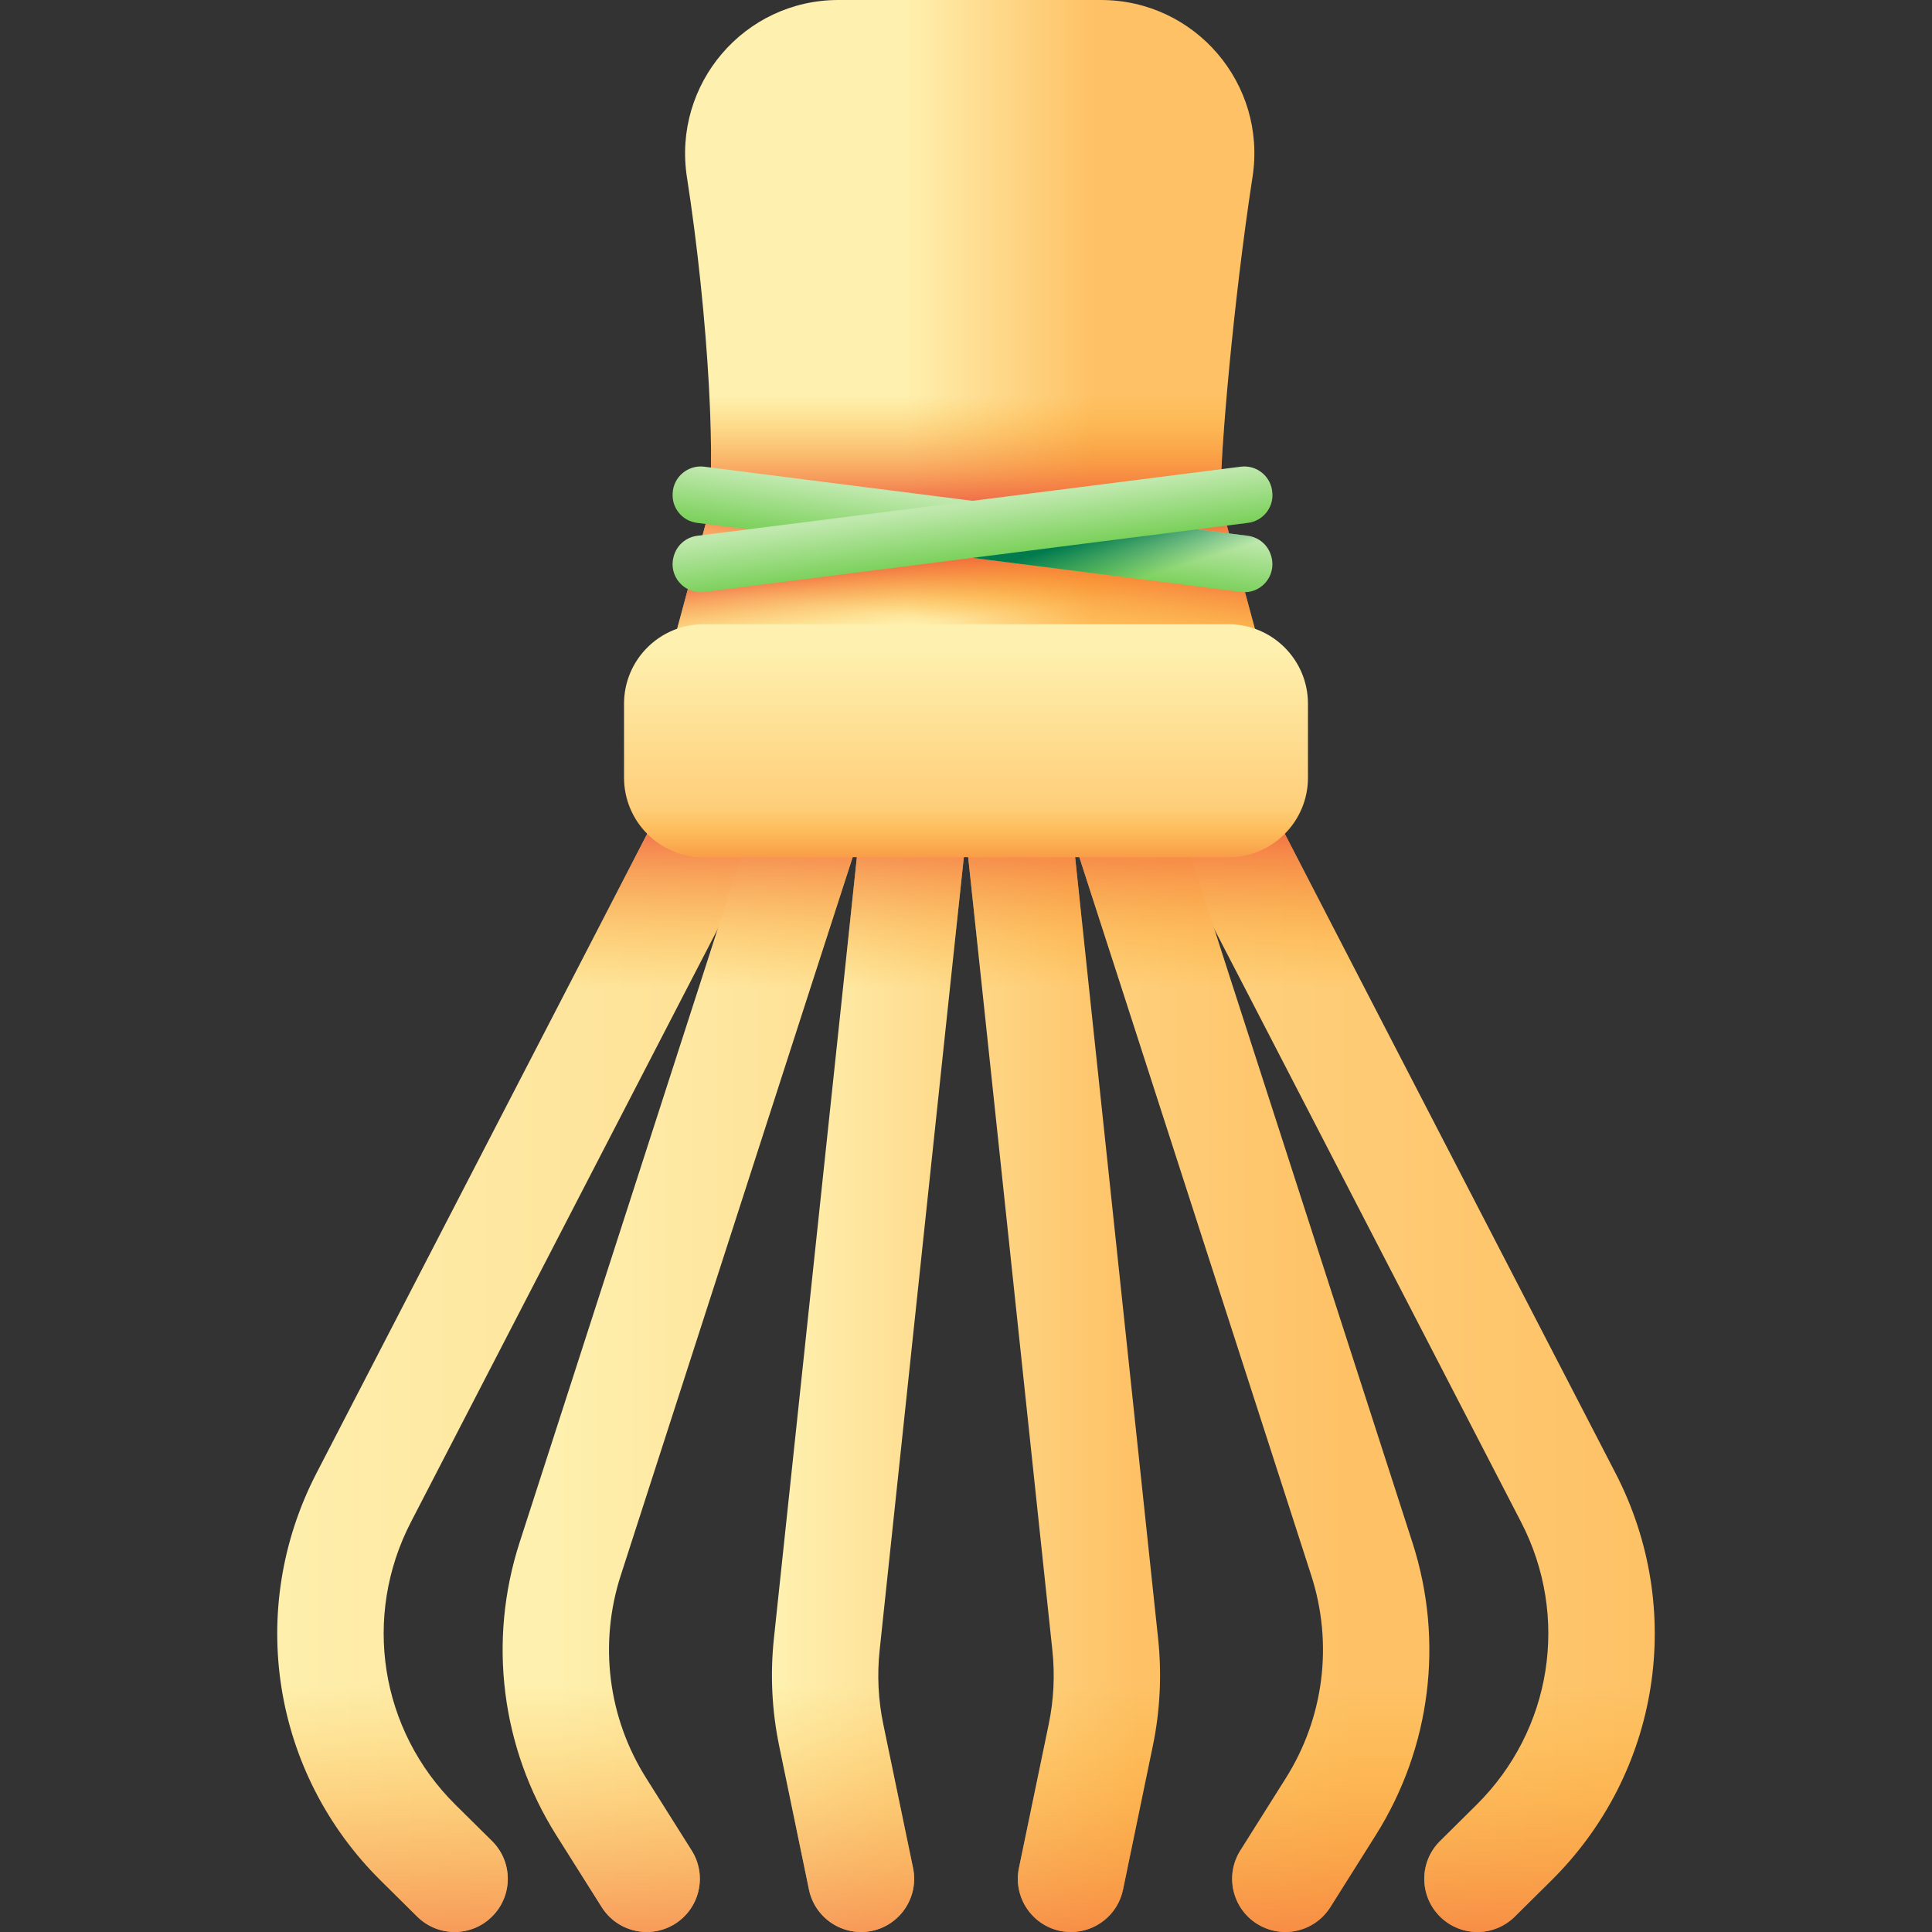 <svg width="25" height="25" viewBox="0 0 25 25" fill="none" xmlns="http://www.w3.org/2000/svg">
<rect x="0" y="0" width="25" height="25" fill="#333333" stroke="none"/>
<g clip-path="url(#clip0_32_487)">
<path d="M19.118 25C19.027 25 18.937 24.982 18.853 24.947C18.769 24.912 18.693 24.861 18.629 24.796C18.362 24.526 18.364 24.09 18.634 23.823L19.106 23.355C20.083 22.387 20.314 20.917 19.683 19.696L12.5 5.809L5.317 19.696C4.686 20.917 4.917 22.387 5.894 23.355L6.367 23.823C6.637 24.09 6.639 24.526 6.371 24.796C6.104 25.066 5.668 25.068 5.398 24.8L4.925 24.332C3.519 22.939 3.186 20.822 4.095 19.063L11.889 3.996C11.947 3.883 12.035 3.79 12.142 3.724C12.25 3.658 12.374 3.624 12.5 3.624C12.626 3.624 12.75 3.658 12.858 3.724C12.966 3.79 13.053 3.883 13.111 3.996L20.905 19.063C21.814 20.822 21.481 22.939 20.075 24.332L19.602 24.8C19.473 24.928 19.299 25 19.118 25Z" fill="url(#paint0_linear_32_487)"/>
<path d="M16.631 25C16.502 25 16.375 24.963 16.265 24.894C15.944 24.691 15.847 24.267 16.05 23.945L16.637 23.012C17.133 22.226 17.253 21.268 16.967 20.384L12.5 6.55L8.033 20.384C7.747 21.268 7.867 22.226 8.363 23.012L8.95 23.945C9.153 24.267 9.056 24.691 8.735 24.894C8.413 25.096 7.989 25 7.786 24.678L7.198 23.746C6.485 22.614 6.312 21.234 6.723 19.961L11.845 4.1C11.89 3.962 11.977 3.841 12.095 3.755C12.213 3.67 12.354 3.624 12.5 3.624C12.646 3.624 12.787 3.67 12.905 3.755C13.023 3.841 13.11 3.962 13.155 4.1L18.277 19.961C18.688 21.234 18.515 22.614 17.802 23.746L17.214 24.679C17.083 24.886 16.86 25 16.631 25Z" fill="url(#paint1_linear_32_487)"/>
<path d="M13.859 25C13.813 25 13.766 24.995 13.719 24.986C13.347 24.909 13.108 24.544 13.185 24.172L13.57 22.314C13.636 21.997 13.652 21.672 13.617 21.349L12.5 10.827L11.383 21.349C11.348 21.672 11.364 21.997 11.43 22.314L11.815 24.172C11.892 24.544 11.653 24.909 11.281 24.986C10.909 25.062 10.545 24.823 10.468 24.451L10.083 22.593C9.988 22.137 9.965 21.668 10.014 21.204L11.816 4.239C11.834 4.07 11.914 3.914 12.04 3.8C12.166 3.687 12.33 3.624 12.5 3.624C12.67 3.624 12.834 3.687 12.96 3.8C13.086 3.914 13.166 4.07 13.184 4.239L14.986 21.204C15.035 21.668 15.012 22.137 14.917 22.593L14.532 24.451C14.465 24.776 14.179 25 13.859 25Z" fill="url(#paint2_linear_32_487)"/>
<path d="M18.589 14.585L13.572 4.886H11.429L6.412 14.585H7.961L9.288 12.02L8.459 14.585H9.905L11.115 10.839L10.717 14.585H12.101L12.5 10.827L12.899 14.585H14.283L13.885 10.839L15.095 14.585H16.541L15.712 12.02L17.039 14.585H18.589Z" fill="url(#paint3_linear_32_487)"/>
<path d="M15.799 6.274C15.799 5.837 15.954 3.94 16.208 2.287C16.393 1.084 15.464 0 14.247 0H10.849C9.629 0 8.702 1.089 8.889 2.294C9.168 4.082 9.285 6.211 9.137 6.758L8.317 9.771H16.683L15.864 6.758C15.82 6.6 15.799 6.437 15.799 6.274Z" fill="url(#paint4_linear_32_487)"/>
<path d="M16.028 3.624H9.061C9.202 4.953 9.245 6.218 9.152 6.693H15.848C15.816 6.555 15.799 6.415 15.798 6.273C15.799 5.953 15.882 4.845 16.028 3.624Z" fill="url(#paint5_linear_32_487)"/>
<path d="M16.568 9.347L16.028 7.363L9.179 6.493C9.169 6.602 9.155 6.692 9.137 6.758L8.432 9.347H16.568Z" fill="url(#paint6_linear_32_487)"/>
<path d="M8.432 9.347H16.568L15.864 6.758C15.84 6.671 15.823 6.583 15.812 6.494L8.972 7.363L8.432 9.347Z" fill="url(#paint7_linear_32_487)"/>
<path d="M16.452 7.205C16.52 7.455 16.313 7.693 16.057 7.66L12.5 7.208L9.596 6.839L9.02 6.766C8.831 6.742 8.693 6.577 8.704 6.387L8.704 6.38C8.716 6.169 8.903 6.013 9.112 6.039L12.5 6.47L15.404 6.839L16.146 6.933C16.217 6.942 16.284 6.972 16.338 7.019C16.393 7.066 16.431 7.129 16.45 7.198L16.452 7.205Z" fill="url(#paint8_linear_32_487)"/>
<path d="M16.452 7.205L16.451 7.198C16.432 7.129 16.393 7.067 16.338 7.019C16.284 6.972 16.217 6.942 16.146 6.933L15.903 6.902L15.404 6.839L14.251 6.693L11.347 7.061L12.5 7.208L16.057 7.66C16.075 7.663 16.093 7.664 16.11 7.663C16.341 7.659 16.515 7.437 16.452 7.205Z" fill="url(#paint9_linear_32_487)"/>
<path d="M8.716 7.205C8.648 7.455 8.855 7.693 9.112 7.66L12.668 7.208L15.572 6.839L16.149 6.766C16.337 6.742 16.476 6.577 16.465 6.387L16.464 6.38C16.453 6.169 16.265 6.013 16.057 6.039L12.668 6.47L9.765 6.839L9.022 6.933C8.951 6.942 8.884 6.972 8.83 7.019C8.776 7.066 8.737 7.128 8.718 7.198L8.716 7.205Z" fill="url(#paint10_linear_32_487)"/>
<path d="M15.897 11.091H9.103C8.535 11.091 8.075 10.631 8.075 10.063V9.106C8.075 8.539 8.535 8.078 9.103 8.078H15.897C16.465 8.078 16.925 8.539 16.925 9.106V10.063C16.925 10.631 16.465 11.091 15.897 11.091Z" fill="url(#paint11_linear_32_487)"/>
<path d="M15.897 11.091H9.103C8.535 11.091 8.075 10.631 8.075 10.063H16.925C16.925 10.631 16.465 11.091 15.897 11.091Z" fill="url(#paint12_linear_32_487)"/>
<path d="M21.119 19.543H19.604L19.683 19.696C20.314 20.917 20.083 22.387 19.106 23.355L18.633 23.823C18.363 24.091 18.361 24.526 18.629 24.796C18.693 24.861 18.769 24.912 18.853 24.947C18.937 24.982 19.027 25 19.118 25C19.293 25 19.468 24.933 19.602 24.801L20.075 24.332C21.355 23.063 21.746 21.194 21.119 19.543Z" fill="url(#paint13_linear_32_487)"/>
<path d="M18.277 19.961L18.142 19.543H16.696L16.967 20.384C17.253 21.268 17.133 22.226 16.637 23.012L16.05 23.945C15.847 24.267 15.944 24.691 16.265 24.894C16.375 24.963 16.502 25 16.631 25C16.86 25 17.083 24.886 17.214 24.679L17.802 23.746C18.515 22.614 18.688 21.234 18.277 19.961Z" fill="url(#paint14_linear_32_487)"/>
<path d="M5.894 23.355C4.918 22.387 4.686 20.917 5.317 19.696L5.397 19.543H3.882C3.254 21.194 3.645 23.063 4.925 24.332L5.398 24.8C5.668 25.068 6.104 25.066 6.371 24.796C6.639 24.526 6.637 24.091 6.367 23.823L5.894 23.355Z" fill="url(#paint15_linear_32_487)"/>
<path d="M8.363 23.012C7.867 22.226 7.747 21.268 8.033 20.384L8.304 19.543H6.858L6.723 19.961C6.312 21.234 6.485 22.614 7.199 23.746L7.786 24.679C7.989 25 8.414 25.096 8.735 24.894C9.057 24.691 9.153 24.267 8.95 23.945L8.363 23.012Z" fill="url(#paint16_linear_32_487)"/>
<path d="M11.43 22.314C11.364 21.997 11.348 21.672 11.383 21.349L11.575 19.543H10.191L10.014 21.204C9.965 21.668 9.988 22.137 10.083 22.593L10.468 24.451C10.545 24.823 10.909 25.062 11.281 24.985C11.653 24.908 11.892 24.544 11.815 24.172L11.43 22.314Z" fill="url(#paint17_linear_32_487)"/>
<path d="M14.809 19.543H13.426L13.617 21.349C13.652 21.672 13.636 21.997 13.57 22.314L13.185 24.172C13.108 24.544 13.347 24.909 13.719 24.986C13.766 24.995 13.813 25 13.859 25C14.179 25 14.465 24.776 14.532 24.451L14.917 22.593C15.012 22.137 15.035 21.668 14.986 21.204L14.809 19.543Z" fill="url(#paint18_linear_32_487)"/>
</g>
<defs>
<linearGradient id="paint0_linear_32_487" x1="3.17" y1="14.312" x2="21.469" y2="14.312" gradientUnits="userSpaceOnUse">
<stop stop-color="#FEF0AE"/>
<stop offset="1" stop-color="#FEC165"/>
</linearGradient>
<linearGradient id="paint1_linear_32_487" x1="7.19" y1="14.312" x2="17.53" y2="14.312" gradientUnits="userSpaceOnUse">
<stop stop-color="#FEF0AE"/>
<stop offset="1" stop-color="#FEC165"/>
</linearGradient>
<linearGradient id="paint2_linear_32_487" x1="10.131" y1="14.312" x2="14.726" y2="14.312" gradientUnits="userSpaceOnUse">
<stop stop-color="#FEF0AE"/>
<stop offset="1" stop-color="#FEC165"/>
</linearGradient>
<linearGradient id="paint3_linear_32_487" x1="12.5" y1="12.794" x2="12.5" y2="10.221" gradientUnits="userSpaceOnUse">
<stop stop-color="#FEA613" stop-opacity="0"/>
<stop offset="0.205" stop-color="#FB981A" stop-opacity="0.205"/>
<stop offset="0.596" stop-color="#F3722D" stop-opacity="0.596"/>
<stop offset="1" stop-color="#E94444"/>
</linearGradient>
<linearGradient id="paint4_linear_32_487" x1="11.722" y1="4.886" x2="14.143" y2="4.886" gradientUnits="userSpaceOnUse">
<stop stop-color="#FEF0AE"/>
<stop offset="1" stop-color="#FEC165"/>
</linearGradient>
<linearGradient id="paint5_linear_32_487" x1="12.544" y1="5.123" x2="12.544" y2="6.765" gradientUnits="userSpaceOnUse">
<stop stop-color="#FEA613" stop-opacity="0"/>
<stop offset="0.205" stop-color="#FB981A" stop-opacity="0.205"/>
<stop offset="0.596" stop-color="#F3722D" stop-opacity="0.596"/>
<stop offset="1" stop-color="#E94444"/>
</linearGradient>
<linearGradient id="paint6_linear_32_487" x1="12.658" y1="8.086" x2="12.819" y2="6.796" gradientUnits="userSpaceOnUse">
<stop stop-color="#FEA613" stop-opacity="0"/>
<stop offset="0.205" stop-color="#FB981A" stop-opacity="0.205"/>
<stop offset="0.596" stop-color="#F3722D" stop-opacity="0.596"/>
<stop offset="1" stop-color="#E94444"/>
</linearGradient>
<linearGradient id="paint7_linear_32_487" x1="12.339" y1="8.01" x2="12.216" y2="6.993" gradientUnits="userSpaceOnUse">
<stop stop-color="#FEA613" stop-opacity="0"/>
<stop offset="0.205" stop-color="#FB981A" stop-opacity="0.205"/>
<stop offset="0.596" stop-color="#F3722D" stop-opacity="0.596"/>
<stop offset="1" stop-color="#E94444"/>
</linearGradient>
<linearGradient id="paint8_linear_32_487" x1="12.629" y1="6.509" x2="12.511" y2="7.41" gradientUnits="userSpaceOnUse">
<stop stop-color="#C1E9AF"/>
<stop offset="1" stop-color="#68CA44"/>
</linearGradient>
<linearGradient id="paint9_linear_32_487" x1="14.075" y1="7.698" x2="13.866" y2="7.024" gradientUnits="userSpaceOnUse">
<stop stop-color="#017B4E" stop-opacity="0"/>
<stop offset="1" stop-color="#017B4E"/>
</linearGradient>
<linearGradient id="paint10_linear_32_487" x1="12.539" y1="6.509" x2="12.658" y2="7.41" gradientUnits="userSpaceOnUse">
<stop stop-color="#C1E9AF"/>
<stop offset="1" stop-color="#68CA44"/>
</linearGradient>
<linearGradient id="paint11_linear_32_487" x1="12.5" y1="8.407" x2="12.5" y2="11.271" gradientUnits="userSpaceOnUse">
<stop stop-color="#FEF0AE"/>
<stop offset="1" stop-color="#FEC165"/>
</linearGradient>
<linearGradient id="paint12_linear_32_487" x1="12.5" y1="10.441" x2="12.5" y2="11.671" gradientUnits="userSpaceOnUse">
<stop stop-color="#FEA613" stop-opacity="0"/>
<stop offset="0.205" stop-color="#FB981A" stop-opacity="0.205"/>
<stop offset="0.596" stop-color="#F3722D" stop-opacity="0.596"/>
<stop offset="1" stop-color="#E94444"/>
</linearGradient>
<linearGradient id="paint13_linear_32_487" x1="19.921" y1="21.797" x2="19.921" y2="26.83" gradientUnits="userSpaceOnUse">
<stop stop-color="#FEA613" stop-opacity="0"/>
<stop offset="0.205" stop-color="#FB981A" stop-opacity="0.205"/>
<stop offset="0.596" stop-color="#F3722D" stop-opacity="0.596"/>
<stop offset="1" stop-color="#E94444"/>
</linearGradient>
<linearGradient id="paint14_linear_32_487" x1="17.22" y1="21.797" x2="17.22" y2="26.83" gradientUnits="userSpaceOnUse">
<stop stop-color="#FEA613" stop-opacity="0"/>
<stop offset="0.205" stop-color="#FB981A" stop-opacity="0.205"/>
<stop offset="0.596" stop-color="#F3722D" stop-opacity="0.596"/>
<stop offset="1" stop-color="#E94444"/>
</linearGradient>
<linearGradient id="paint15_linear_32_487" x1="5.079" y1="21.797" x2="5.079" y2="26.83" gradientUnits="userSpaceOnUse">
<stop stop-color="#FEA613" stop-opacity="0"/>
<stop offset="0.205" stop-color="#FB981A" stop-opacity="0.205"/>
<stop offset="0.596" stop-color="#F3722D" stop-opacity="0.596"/>
<stop offset="1" stop-color="#E94444"/>
</linearGradient>
<linearGradient id="paint16_linear_32_487" x1="7.78" y1="21.797" x2="7.78" y2="26.83" gradientUnits="userSpaceOnUse">
<stop stop-color="#FEA613" stop-opacity="0"/>
<stop offset="0.205" stop-color="#FB981A" stop-opacity="0.205"/>
<stop offset="0.596" stop-color="#F3722D" stop-opacity="0.596"/>
<stop offset="1" stop-color="#E94444"/>
</linearGradient>
<linearGradient id="paint17_linear_32_487" x1="10.909" y1="21.797" x2="10.909" y2="26.83" gradientUnits="userSpaceOnUse">
<stop stop-color="#FEA613" stop-opacity="0"/>
<stop offset="0.205" stop-color="#FB981A" stop-opacity="0.205"/>
<stop offset="0.596" stop-color="#F3722D" stop-opacity="0.596"/>
<stop offset="1" stop-color="#E94444"/>
</linearGradient>
<linearGradient id="paint18_linear_32_487" x1="14.091" y1="21.797" x2="14.091" y2="26.83" gradientUnits="userSpaceOnUse">
<stop stop-color="#FEA613" stop-opacity="0"/>
<stop offset="0.205" stop-color="#FB981A" stop-opacity="0.205"/>
<stop offset="0.596" stop-color="#F3722D" stop-opacity="0.596"/>
<stop offset="1" stop-color="#E94444"/>
</linearGradient>
<clipPath id="clip0_32_487">
<rect width="25" height="25" fill="white"/>
</clipPath>
</defs>
</svg>
